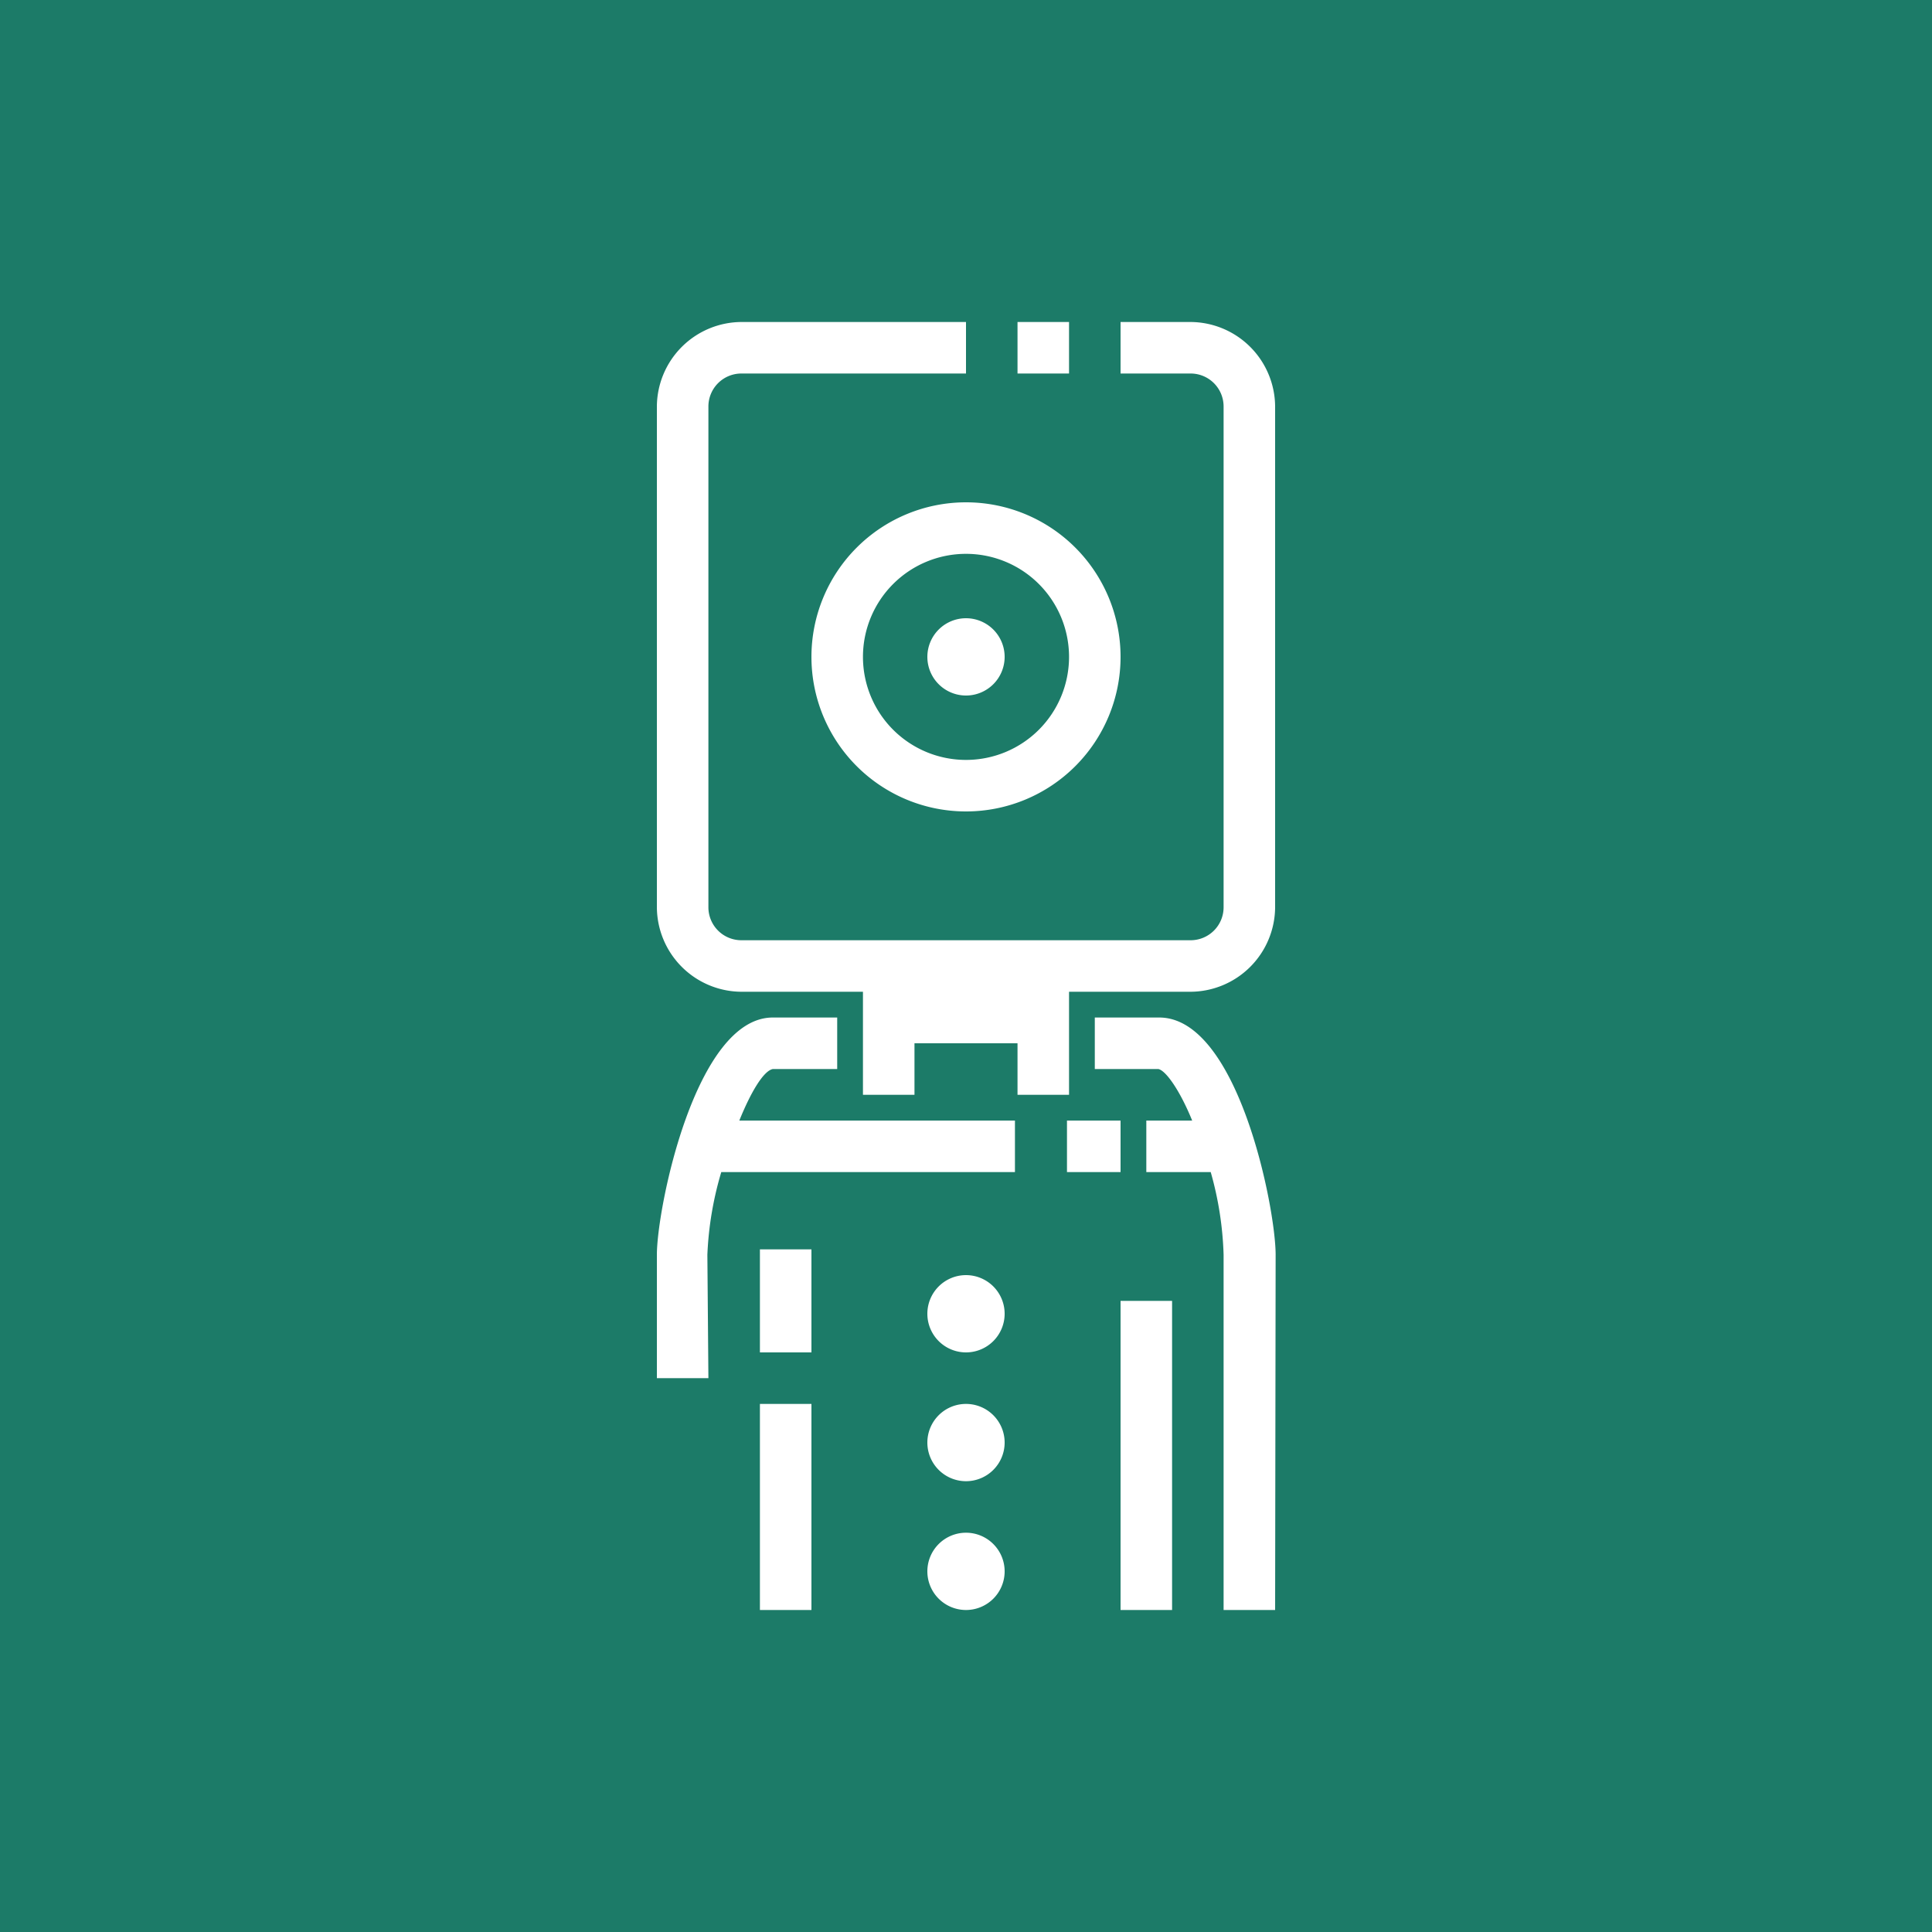 <svg id="Product_Icon" data-name="Product Icon" xmlns="http://www.w3.org/2000/svg" width="75" height="75" viewBox="0 0 75 75"><title>AWS-DeepLens_light-bg</title><rect id="Turquoise_Light_BG" data-name="Turquoise Light BG" width="75" height="75" style="fill:#1c7b68"/><g id="Product_Icon-2" data-name="Product Icon"><path d="M49.5,62.5h-2V48.71A13.1,13.1,0,0,0,47,45.5H44.5v-2h1.78c-.45-1.11-1-1.93-1.31-2H42.5v-2H45c3.06,0,4.52,7.39,4.52,9.21Zm-4,0h-2v-12h2Zm-14,0h-2v-8h2Zm-4-9h-2V48.71C25.5,46.89,27,39.5,30,39.5H32.5v2H30c-.36.07-.85.89-1.3,2h10.7v2H28a13.1,13.1,0,0,0-.54,3.21Zm4-1h-2v-4h2Zm12-7H41.42v-2H43.5Zm-2-3h-2v-2h-4v2h-2v-4H28.79a3.3,3.3,0,0,1-3.29-3.29V15.79a3.3,3.3,0,0,1,3.29-3.29H37.5v2H28.79a1.28,1.28,0,0,0-1.29,1.29V35.21a1.28,1.28,0,0,0,1.29,1.29H46.21a1.28,1.28,0,0,0,1.29-1.29V15.79a1.28,1.28,0,0,0-1.29-1.29H43.5v-2h2.71a3.3,3.3,0,0,1,3.29,3.29V35.21a3.3,3.3,0,0,1-3.29,3.29H41.5Zm-4-11a6,6,0,1,1,6-6A6,6,0,0,1,37.5,31.5Zm0-10a4,4,0,1,0,4,4A4,4,0,0,0,37.5,21.5Zm4-7h-2v-2h2Zm-4,35A1.5,1.5,0,1,0,39,51,1.5,1.5,0,0,0,37.5,49.5Zm0,5A1.5,1.5,0,1,0,39,56,1.5,1.5,0,0,0,37.5,54.5Zm0,5A1.5,1.5,0,1,0,39,61,1.5,1.5,0,0,0,37.5,59.5Zm0-35.5A1.5,1.5,0,1,0,39,25.5,1.5,1.5,0,0,0,37.5,24Z" style="fill:#fff"/></g></svg>